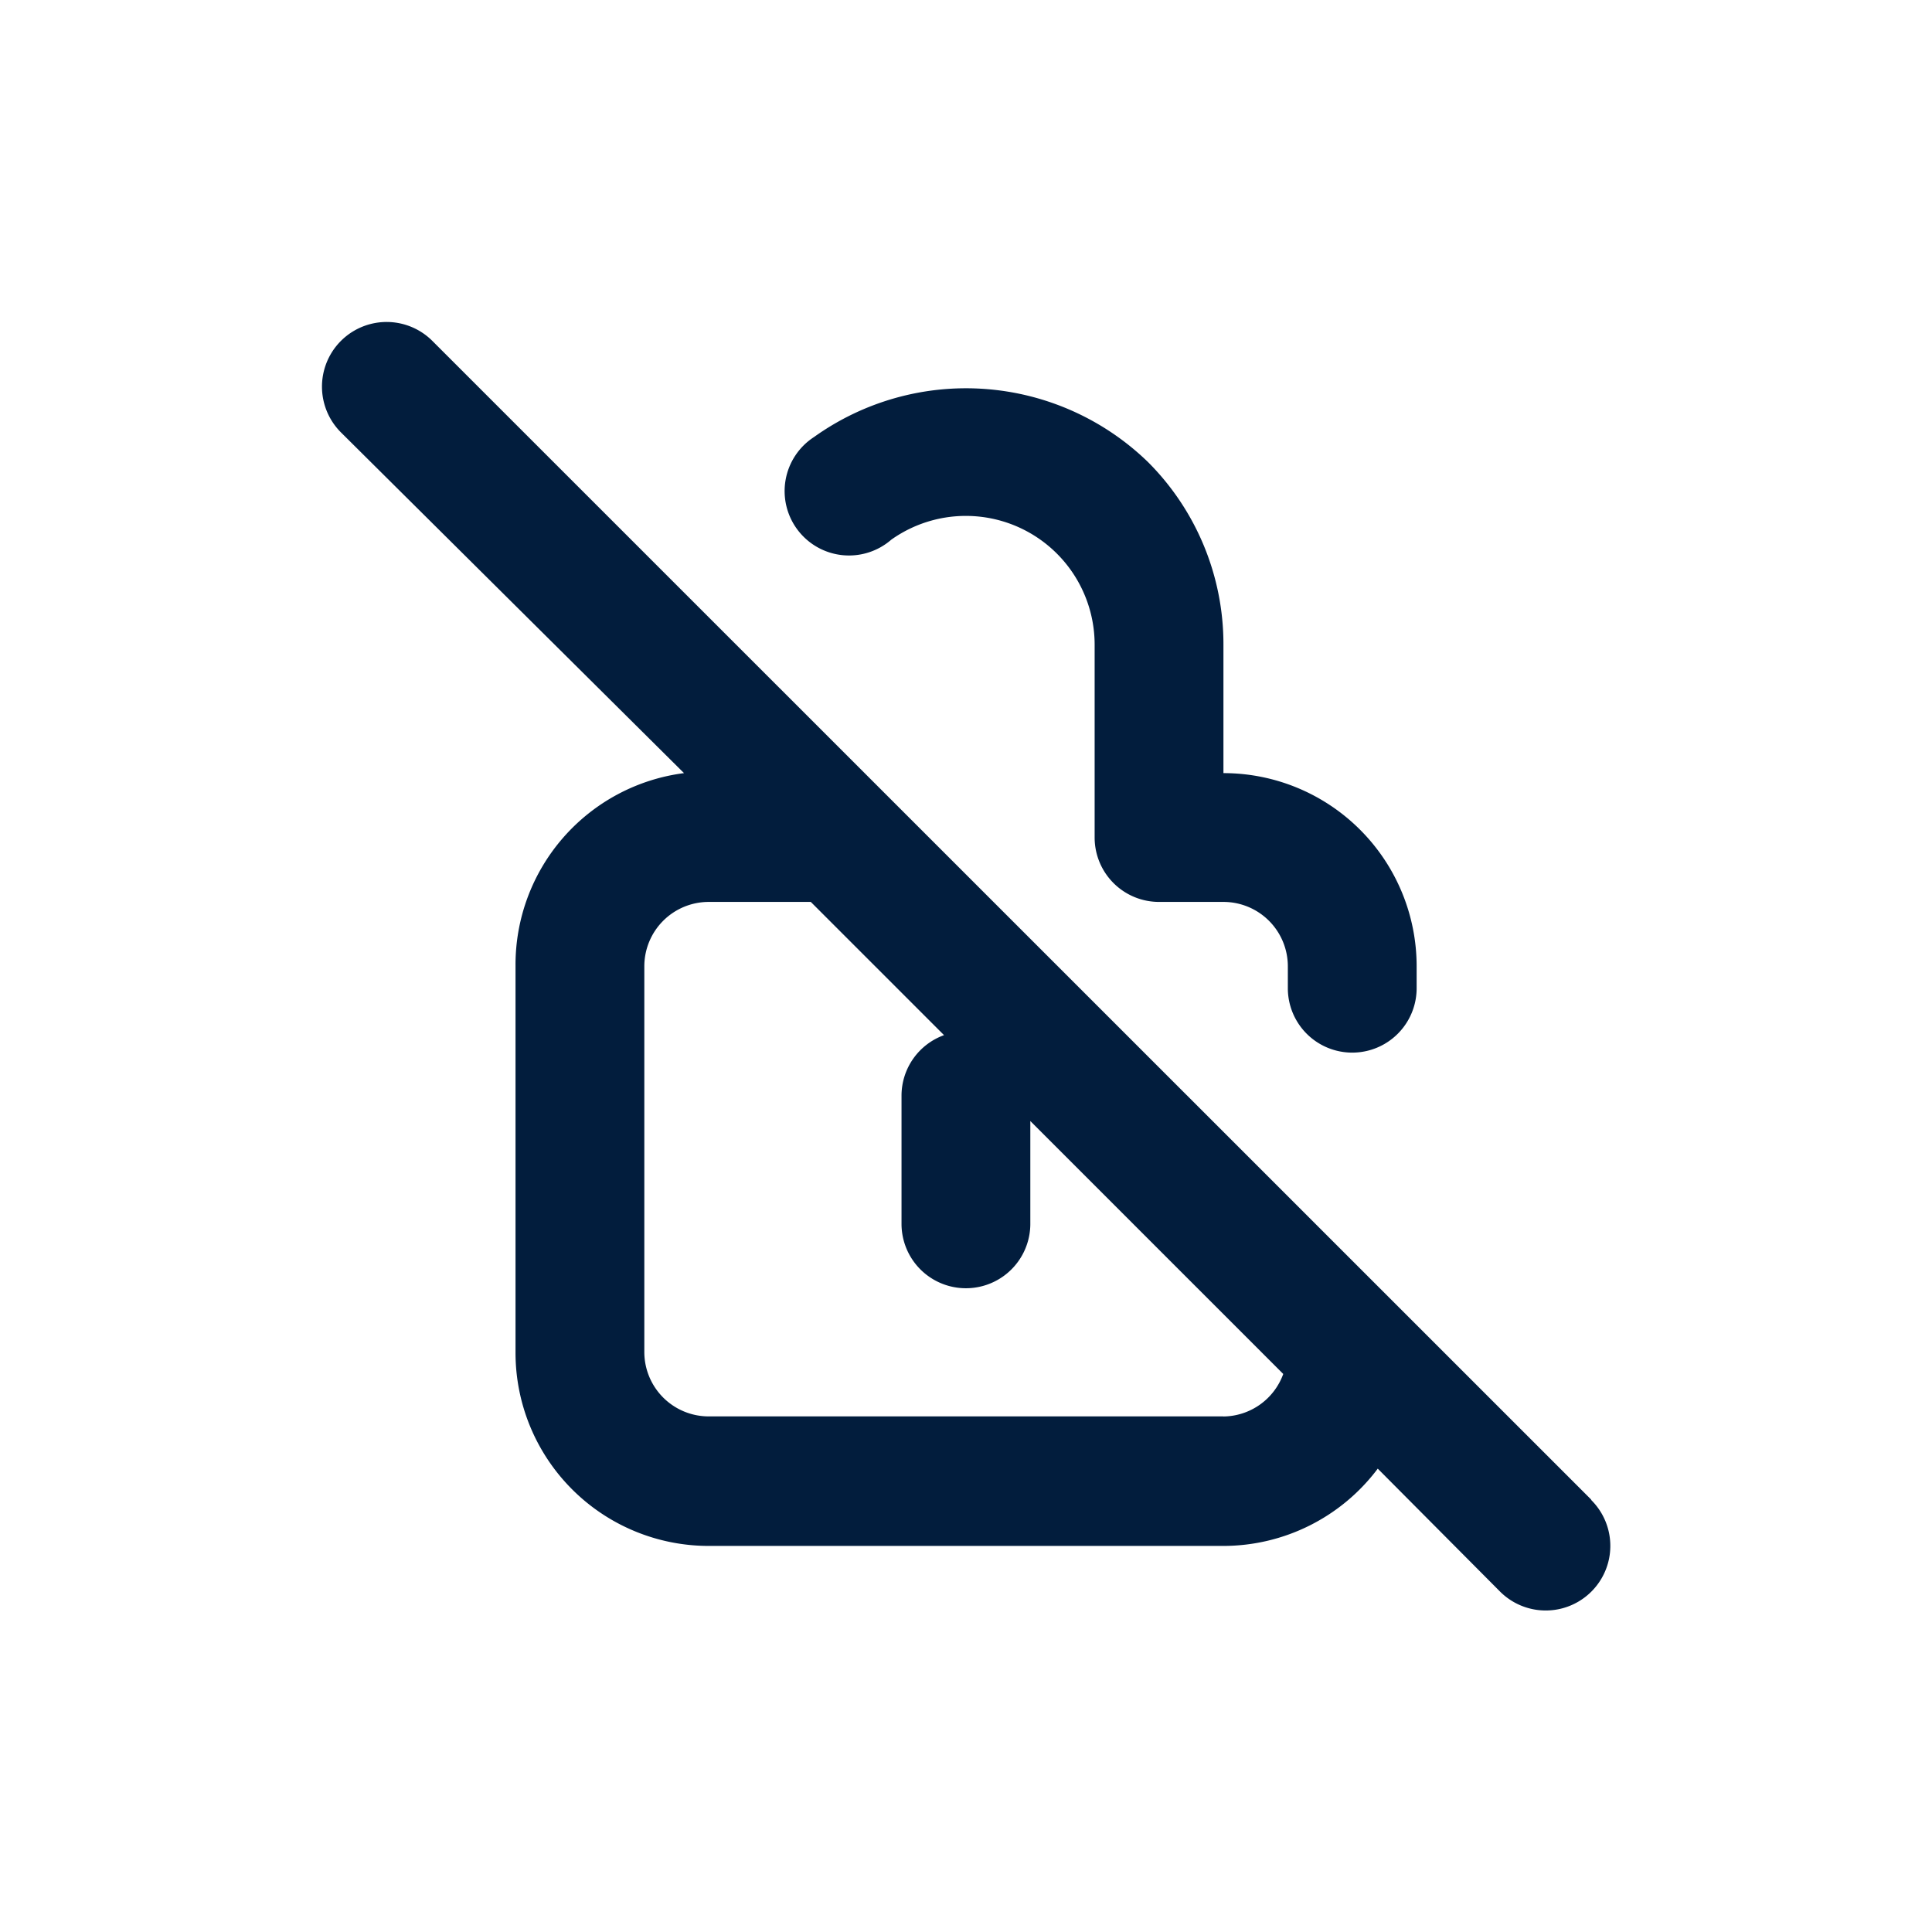 <svg id="Lock_slash_alt" data-name="Lock slash alt" xmlns="http://www.w3.org/2000/svg" width="24" height="24" viewBox="0 0 24 24">
  <rect id="Shape" width="24" height="24" fill="none" opacity="0.12"/>
  <path id="lock-slash" d="M9.068,4.7A1.6,1.6,0,0,1,11.594,6V8.4a.8.8,0,0,0,.8.8h.8a.8.8,0,0,1,.8.8v.272a.8.8,0,1,0,1.6,0V10a2.4,2.4,0,0,0-2.4-2.4V6a3.2,3.2,0,0,0-.936-2.263,3.246,3.246,0,0,0-4.15-.312A.8.8,0,1,0,9.068,4.7Zm8.692,11.922L3.367,2.231A.8.8,0,1,0,2.231,3.367L6.493,7.6A2.4,2.4,0,0,0,4.4,10v4.8a2.4,2.4,0,0,0,2.4,2.4h6.4a2.4,2.4,0,0,0,1.911-.96l1.519,1.527a.8.8,0,1,0,1.135-1.135Zm-4.566-1.031H6.8a.8.8,0,0,1-.8-.8V10a.8.8,0,0,1,.8-.8H8.068l1.655,1.655a.8.8,0,0,0-.528.744v1.6a.8.8,0,0,0,1.6,0V11.922l3.142,3.142A.8.8,0,0,1,13.194,15.592Z" transform="translate(2.004 2.004)" fill="#021d3d"/>
</svg>
